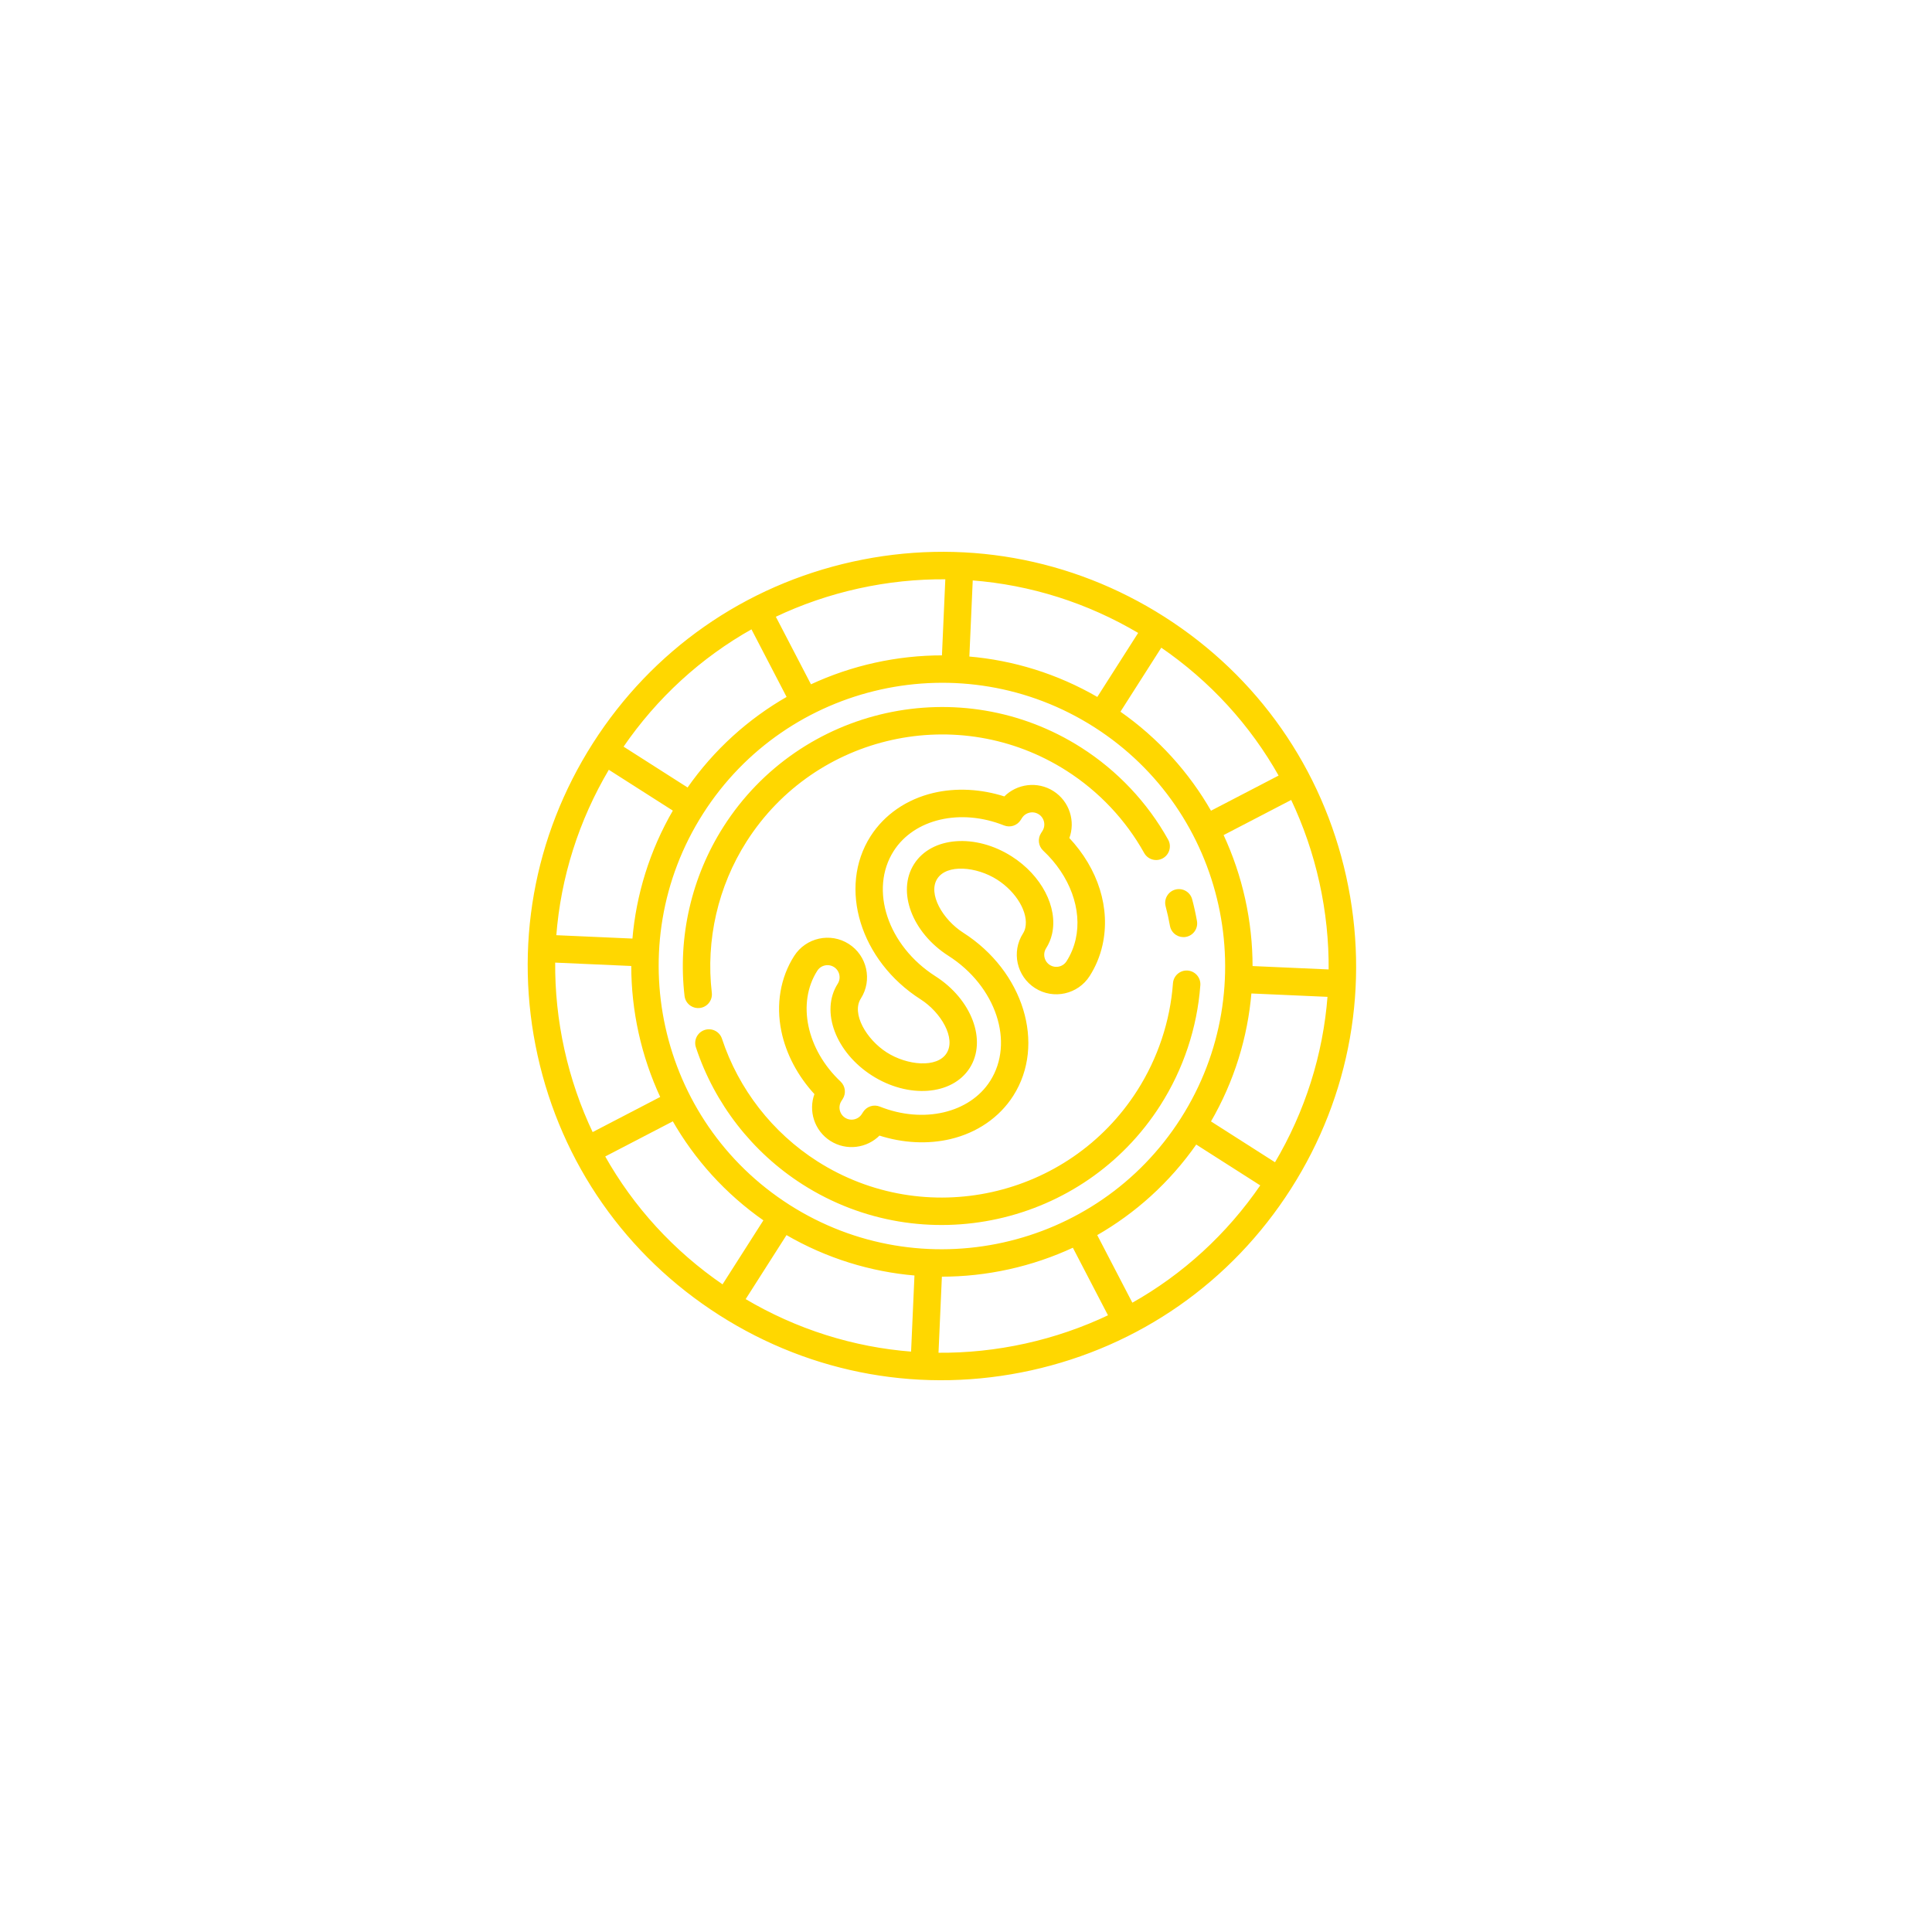 <svg xmlns="http://www.w3.org/2000/svg" xmlns:xlink="http://www.w3.org/1999/xlink" version="1.1" width="1000" height="1000" viewBox="0 0 1000 1000" xml:space="preserve">
<desc>Created with Fabric.js 3.5.0</desc>
<defs>
</defs>
<rect x="0" y="0" width="100%" height="100%" fill="rgba(255,255,255,0)"/>
<g transform="matrix(0.721 0.46 -0.46 0.721 487.53 500)" id="644349">
<g style="" vector-effect="non-scaling-stroke">
		<g transform="matrix(0.977 0 0 0.977 0.01 0.01)" id="SVGRepo_iconCarrier">
<path style="stroke: rgb(255,215,0); stroke-width: 1; stroke-dasharray: none; stroke-linecap: butt; stroke-dashoffset: 0; stroke-linejoin: miter; stroke-miterlimit: 4; is-custom-font: none; font-file-url: none; fill: rgb(255,215,0); fill-rule: nonzero; opacity: 1;" transform=" translate(-256, -256)" d="M 437.02 74.98 C 388.667 26.628 324.38 0 256 0 S 123.333 26.628 74.98 74.98 S 0 187.62 0 256 s 26.628 132.667 74.98 181.02 S 187.62 512 256 512 s 132.667 -26.628 181.02 -74.98 S 512 324.38 512 256 S 485.372 123.333 437.02 74.98 z M 467.829 369.062 l -41.73 -24.093 c 12.809 -24.39 20.521 -51.852 21.721 -80.969 h 48.033 C 494.643 301.221 485.006 336.979 467.829 369.062 z M 248 447.821 v 48.033 c -37.221 -1.211 -72.979 -10.847 -105.062 -28.024 l 24.093 -41.73 C 191.42 438.908 218.882 446.621 248 447.821 z M 264 447.821 c 29.118 -1.2 56.58 -8.913 80.969 -21.721 l 24.093 41.73 c -32.083 17.177 -67.841 26.813 -105.062 28.024 V 447.821 z M 256 432 c -97.047 0 -176 -78.953 -176 -176 S 158.953 80 256 80 s 176 78.953 176 176 S 353.047 432 256 432 z M 16.146 264 h 48.033 c 1.2 29.118 8.913 56.58 21.721 80.969 l -41.73 24.093 C 26.994 336.979 17.357 301.221 16.146 264 z M 44.171 142.938 l 41.73 24.093 C 73.092 191.42 65.379 218.882 64.179 248 H 16.146 C 17.357 210.779 26.994 175.021 44.171 142.938 z M 264 64.179 V 16.146 c 37.221 1.211 72.979 10.847 105.062 28.024 L 344.969 85.9 C 320.58 73.092 293.118 65.379 264 64.179 z M 248 64.179 c -29.118 1.2 -56.58 8.913 -80.969 21.721 l -24.093 -41.73 C 175.021 26.994 210.779 17.357 248 16.146 V 64.179 z M 447.821 248 c -1.2 -29.118 -8.913 -56.58 -21.721 -80.969 l 41.73 -24.093 c 17.177 32.083 26.813 67.841 28.025 105.062 H 447.821 z M 459.796 129.101 l -41.714 24.083 c -15.168 -23.827 -35.44 -44.098 -59.266 -59.266 l 24.083 -41.714 c 15.337 9.591 29.699 20.983 42.806 34.09 C 438.813 99.401 450.205 113.764 459.796 129.101 z M 86.294 86.294 c 13.107 -13.107 27.47 -24.5 42.806 -34.09 l 24.083 41.714 c -23.827 15.168 -44.099 35.44 -59.266 59.266 l -41.714 -24.083 C 61.795 113.764 73.187 99.401 86.294 86.294 z M 52.204 382.899 l 41.714 -24.083 c 15.168 23.827 35.44 44.098 59.266 59.266 l -24.083 41.714 c -15.337 -9.591 -29.699 -20.983 -42.806 -34.09 C 73.187 412.599 61.795 398.236 52.204 382.899 z M 425.706 425.706 c -13.107 13.107 -27.47 24.5 -42.806 34.09 l -24.083 -41.714 c 23.827 -15.168 44.098 -35.44 59.266 -59.266 l 41.714 24.083 C 450.205 398.236 438.813 412.599 425.706 425.706 z" stroke-linecap="round"/>
</g>
		<g transform="matrix(0.977 0 0 0.977 104.862 -104.867)" id="SVGRepo_iconCarrier">
<path style="stroke: rgb(255,215,0); stroke-width: 1; stroke-dasharray: none; stroke-linecap: butt; stroke-dashoffset: 0; stroke-linejoin: miter; stroke-miterlimit: 4; is-custom-font: none; font-file-url: none; fill: rgb(255,215,0); fill-rule: nonzero; opacity: 1;" transform=" translate(-363.379, -148.616)" d="M 362.101 158.641 c 1.578 1.719 3.733 2.59 5.895 2.59 c 1.933 0 3.872 -0.697 5.408 -2.107 c 3.255 -2.988 3.471 -8.049 0.483 -11.303 c -3.086 -3.361 -6.354 -6.629 -9.714 -9.713 c -3.254 -2.987 -8.315 -2.772 -11.303 0.484 c -2.988 3.255 -2.771 8.315 0.484 11.303 C 356.379 152.671 359.322 155.614 362.101 158.641 z" stroke-linecap="round"/>
</g>
		<g transform="matrix(0.977 0 0 0.977 -39.067 -27.339)" id="SVGRepo_iconCarrier">
<path style="stroke: rgb(255,215,0); stroke-width: 1; stroke-dasharray: none; stroke-linecap: butt; stroke-dashoffset: 0; stroke-linejoin: miter; stroke-miterlimit: 4; is-custom-font: none; font-file-url: none; fill: rgb(255,215,0); fill-rule: nonzero; opacity: 1;" transform=" translate(-215.991, -228)" d="M 112 256 c 0 -79.402 64.598 -144 144 -144 c 23.799 0 47.377 5.925 68.187 17.134 c 3.89 2.094 8.742 0.641 10.837 -3.25 c 2.095 -3.89 0.64 -8.742 -3.25 -10.837 C 308.641 102.586 282.439 96 256 96 c -88.224 0 -160 71.776 -160 160 c 0 36.744 12.766 72.633 35.947 101.056 c 1.582 1.939 3.883 2.944 6.205 2.944 c 1.777 0 3.566 -0.59 5.051 -1.801 c 3.424 -2.792 3.936 -7.832 1.144 -11.256 C 123.487 321.368 112 289.07 112 256 z" stroke-linecap="round"/>
</g>
		<g transform="matrix(0.977 0 0 0.977 27.348 39.062)" id="SVGRepo_iconCarrier">
<path style="stroke: rgb(255,215,0); stroke-width: 1; stroke-dasharray: none; stroke-linecap: butt; stroke-dashoffset: 0; stroke-linejoin: miter; stroke-miterlimit: 4; is-custom-font: none; font-file-url: none; fill: rgb(255,215,0); fill-rule: nonzero; opacity: 1;" transform=" translate(-283.999, -295.995)" d="M 396.937 180.196 c -2.096 -3.89 -6.949 -5.343 -10.838 -3.247 s -5.343 6.948 -3.247 10.838 C 394.07 208.602 400 232.19 400 256 c 0 79.402 -64.598 144 -144 144 c -33.071 0 -65.37 -11.488 -90.946 -32.349 c -3.423 -2.792 -8.463 -2.28 -11.256 1.144 c -2.792 3.424 -2.281 8.463 1.144 11.256 C 183.365 403.233 219.254 416 256 416 c 88.224 0 160 -71.776 160 -160 C 416 229.549 409.408 203.336 396.937 180.196 z" stroke-linecap="round"/>
</g>
		<g transform="matrix(0.977 0 0 0.977 0.003 0.005)" id="SVGRepo_iconCarrier">
<path style="stroke: rgb(255,215,0); stroke-width: 1; stroke-dasharray: none; stroke-linecap: butt; stroke-dashoffset: 0; stroke-linejoin: miter; stroke-miterlimit: 4; is-custom-font: none; font-file-url: none; fill: rgb(255,215,0); fill-rule: nonzero; opacity: 1;" transform=" translate(-256, -256)" d="M 256 192 c 14.537 0 27.995 6.931 31.309 16.132 C 287.768 209.399 288 210.7 288 212 c 0 13.234 10.766 24 24 24 s 24 -10.766 24 -24 c 0 -6.854 -1.189 -13.633 -3.536 -20.149 c -7.872 -21.851 -27.438 -38.258 -52.966 -44.747 C 277.231 136.21 267.556 128 256 128 c -11.533 0 -21.191 8.177 -23.484 19.038 c -14.871 3.895 -28.288 11.494 -38.259 21.755 C 182.484 180.911 176 196.255 176 212 c 0 37.495 35.888 68 80 68 c 15.105 0 32 8.553 32 20 s -16.895 20 -32 20 s -32 -8.553 -32 -20 c 0 -13.234 -10.766 -24 -24 -24 s -24 10.766 -24 24 c 0 15.745 6.484 31.089 18.257 43.207 c 9.971 10.262 23.388 17.86 38.259 21.755 C 234.809 375.823 244.467 384 256 384 s 21.191 -8.177 23.484 -19.038 c 14.871 -3.895 28.288 -11.494 38.259 -21.755 C 329.516 331.089 336 315.745 336 300 c 0 -37.495 -35.888 -68 -80 -68 c -15.105 0 -32 -8.553 -32 -20 S 240.895 192 256 192 z M 256 248 c 35.29 0 64 23.327 64 52 c 0 23.865 -20.815 45.144 -49.494 50.596 c -3.774 0.718 -6.506 4.017 -6.506 7.859 V 360 c 0 4.411 -3.589 8 -8 8 s -8 -3.589 -8 -8 v -1.545 c 0 -3.842 -2.731 -7.142 -6.506 -7.859 C 212.815 345.144 192 323.865 192 300 c 0 -4.411 3.589 -8 8 -8 s 8 3.589 8 8 c 0 19.851 21.533 36 48 36 s 48 -16.149 48 -36 s -21.533 -36 -48 -36 c -35.29 0 -64 -23.327 -64 -52 c 0 -23.865 20.815 -45.144 49.494 -50.596 c 3.774 -0.718 6.506 -4.017 6.506 -7.859 V 152 c 0 -4.411 3.589 -8 8 -8 s 8 3.589 8 8 v 1.642 c 0 3.853 2.746 7.158 6.533 7.864 c 22.477 4.192 40.439 17.897 46.877 35.767 C 319.129 202.044 320 206.999 320 212 c 0 4.411 -3.589 8 -8 8 s -8 -3.589 -8 -8 c 0 -3.162 -0.554 -6.294 -1.641 -9.301 C 296.696 186.979 277.633 176 256 176 c -26.467 0 -48 16.149 -48 36 S 229.533 248 256 248 z" stroke-linecap="round"/>
</g>
</g>
</g>
</svg>